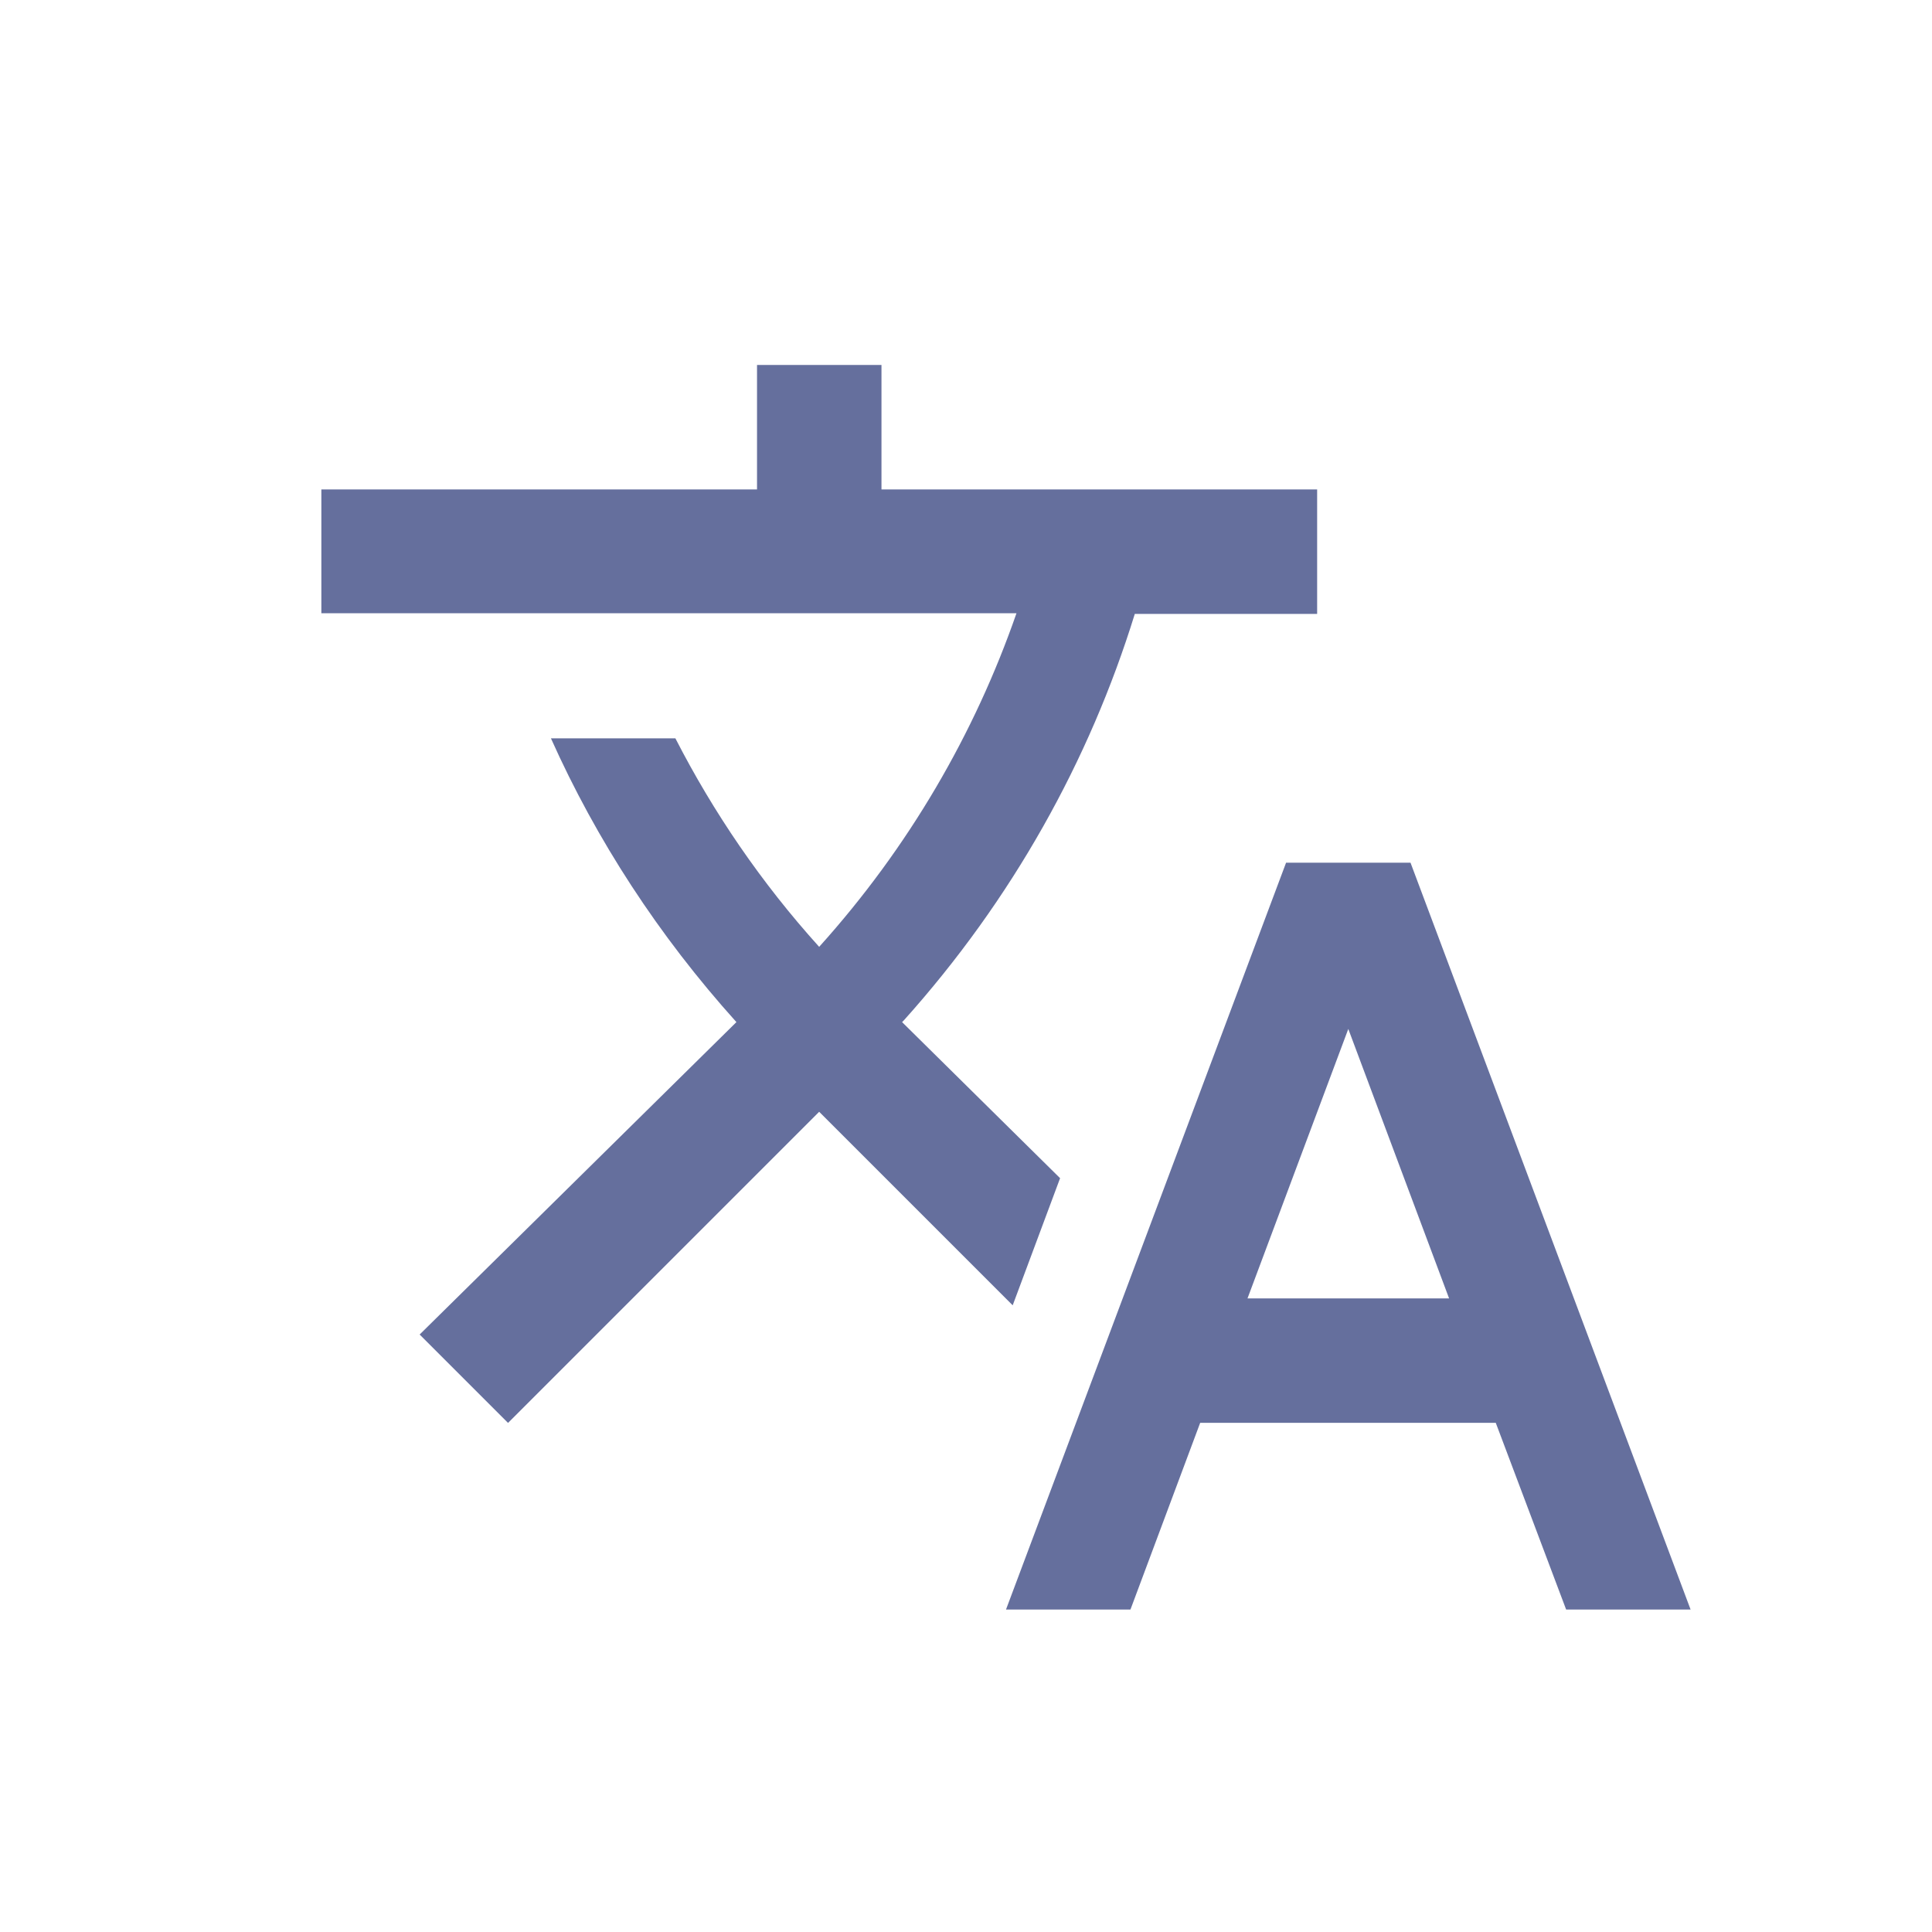 <!-- Created with Inkscape (http://www.inkscape.org/) -->
<svg xmlns:dc="http://purl.org/dc/elements/1.1/" xmlns:cc="http://creativecommons.org/ns#" xmlns:rdf="http://www.w3.org/1999/02/22-rdf-syntax-ns#" xmlns:svg="http://www.w3.org/2000/svg" xmlns="http://www.w3.org/2000/svg" xmlns:sodipodi="http://sodipodi.sourceforge.net/DTD/sodipodi-0.dtd" xmlns:inkscape="http://www.inkscape.org/namespaces/inkscape" width="24" height="24" id="svg3869" version="1.1" inkscape:version="0.91 r13725" sodipodi:docname="application-x-xliff-22.svg" viewBox="0 0 24 24">
  <defs id="defs3871"/>
  <sodipodi:namedview id="base" pagecolor="#ffffff" bordercolor="#666666" borderopacity="1.0" inkscape:pageopacity="0.0" inkscape:pageshadow="2" inkscape:zoom="18.385642" inkscape:cx="3.5682124" inkscape:cy="13.425096" inkscape:document-units="px" inkscape:current-layer="layer1" showgrid="true" fit-margin-top="0" fit-margin-left="0" fit-margin-right="0" fit-margin-bottom="0" inkscape:window-width="1366" inkscape:window-height="699" inkscape:window-x="0" inkscape:window-y="0" inkscape:window-maximized="1" inkscape:showpageshadow="false" inkscape:snap-bbox="true" inkscape:object-nodes="true" inkscape:snap-global="false">
    <inkscape:grid type="xygrid" id="grid4132"/>
    <sodipodi:guide position="2,20" orientation="18,0" id="guide4138"/>
    <sodipodi:guide position="2,2" orientation="0,18" id="guide4140"/>
    <sodipodi:guide position="20,2" orientation="-18,0" id="guide4142"/>
    <sodipodi:guide position="20,20" orientation="0,-18" id="guide4144"/>
    <sodipodi:guide position="3,19" orientation="16,0" id="guide4146"/>
    <sodipodi:guide position="3,3" orientation="0,16" id="guide4148"/>
    <sodipodi:guide position="19,3" orientation="-16,0" id="guide4150"/>
    <sodipodi:guide position="24.563,19" orientation="0,-16" id="guide4152"/>
  </sodipodi:namedview>
  <g transform="translate(1,1)">
    <svg:g inkscape:label="Capa 1" inkscape:groupmode="layer" id="layer1" transform="translate(-326,-534.362)">
      <svg:path inkscape:connector-curvature="0" d="m 338.17,547.999 -1.964,-1.94 0.023,-0.023 c 1.345,-1.5 2.304,-3.224 2.868,-5.048 l 2.265,0 0,-1.546 -5.412,0 0,-1.546 -1.546,0 0,1.546 -5.412,0 0,1.538 8.635,0 c -0.518,1.492 -1.337,2.907 -2.451,4.144 -0.719,-0.796 -1.314,-1.67 -1.786,-2.59 l -1.546,0 c 0.564,1.26 1.337,2.451 2.304,3.525 l -3.935,3.881 1.098,1.098 3.865,-3.865 2.404,2.404 0.588,-1.577 z m 4.352,-3.92 -1.546,0 -3.479,9.277 1.546,0 0.866,-2.319 3.672,0 0.874,2.319 1.546,0 -3.479,-9.277 z m -2.025,5.412 1.252,-3.347 1.252,3.347 -2.505,0 z" id="path6" style="fill:#656f9d;fill-opacity:1"/>
    </svg:g>
  </g>
</svg>
